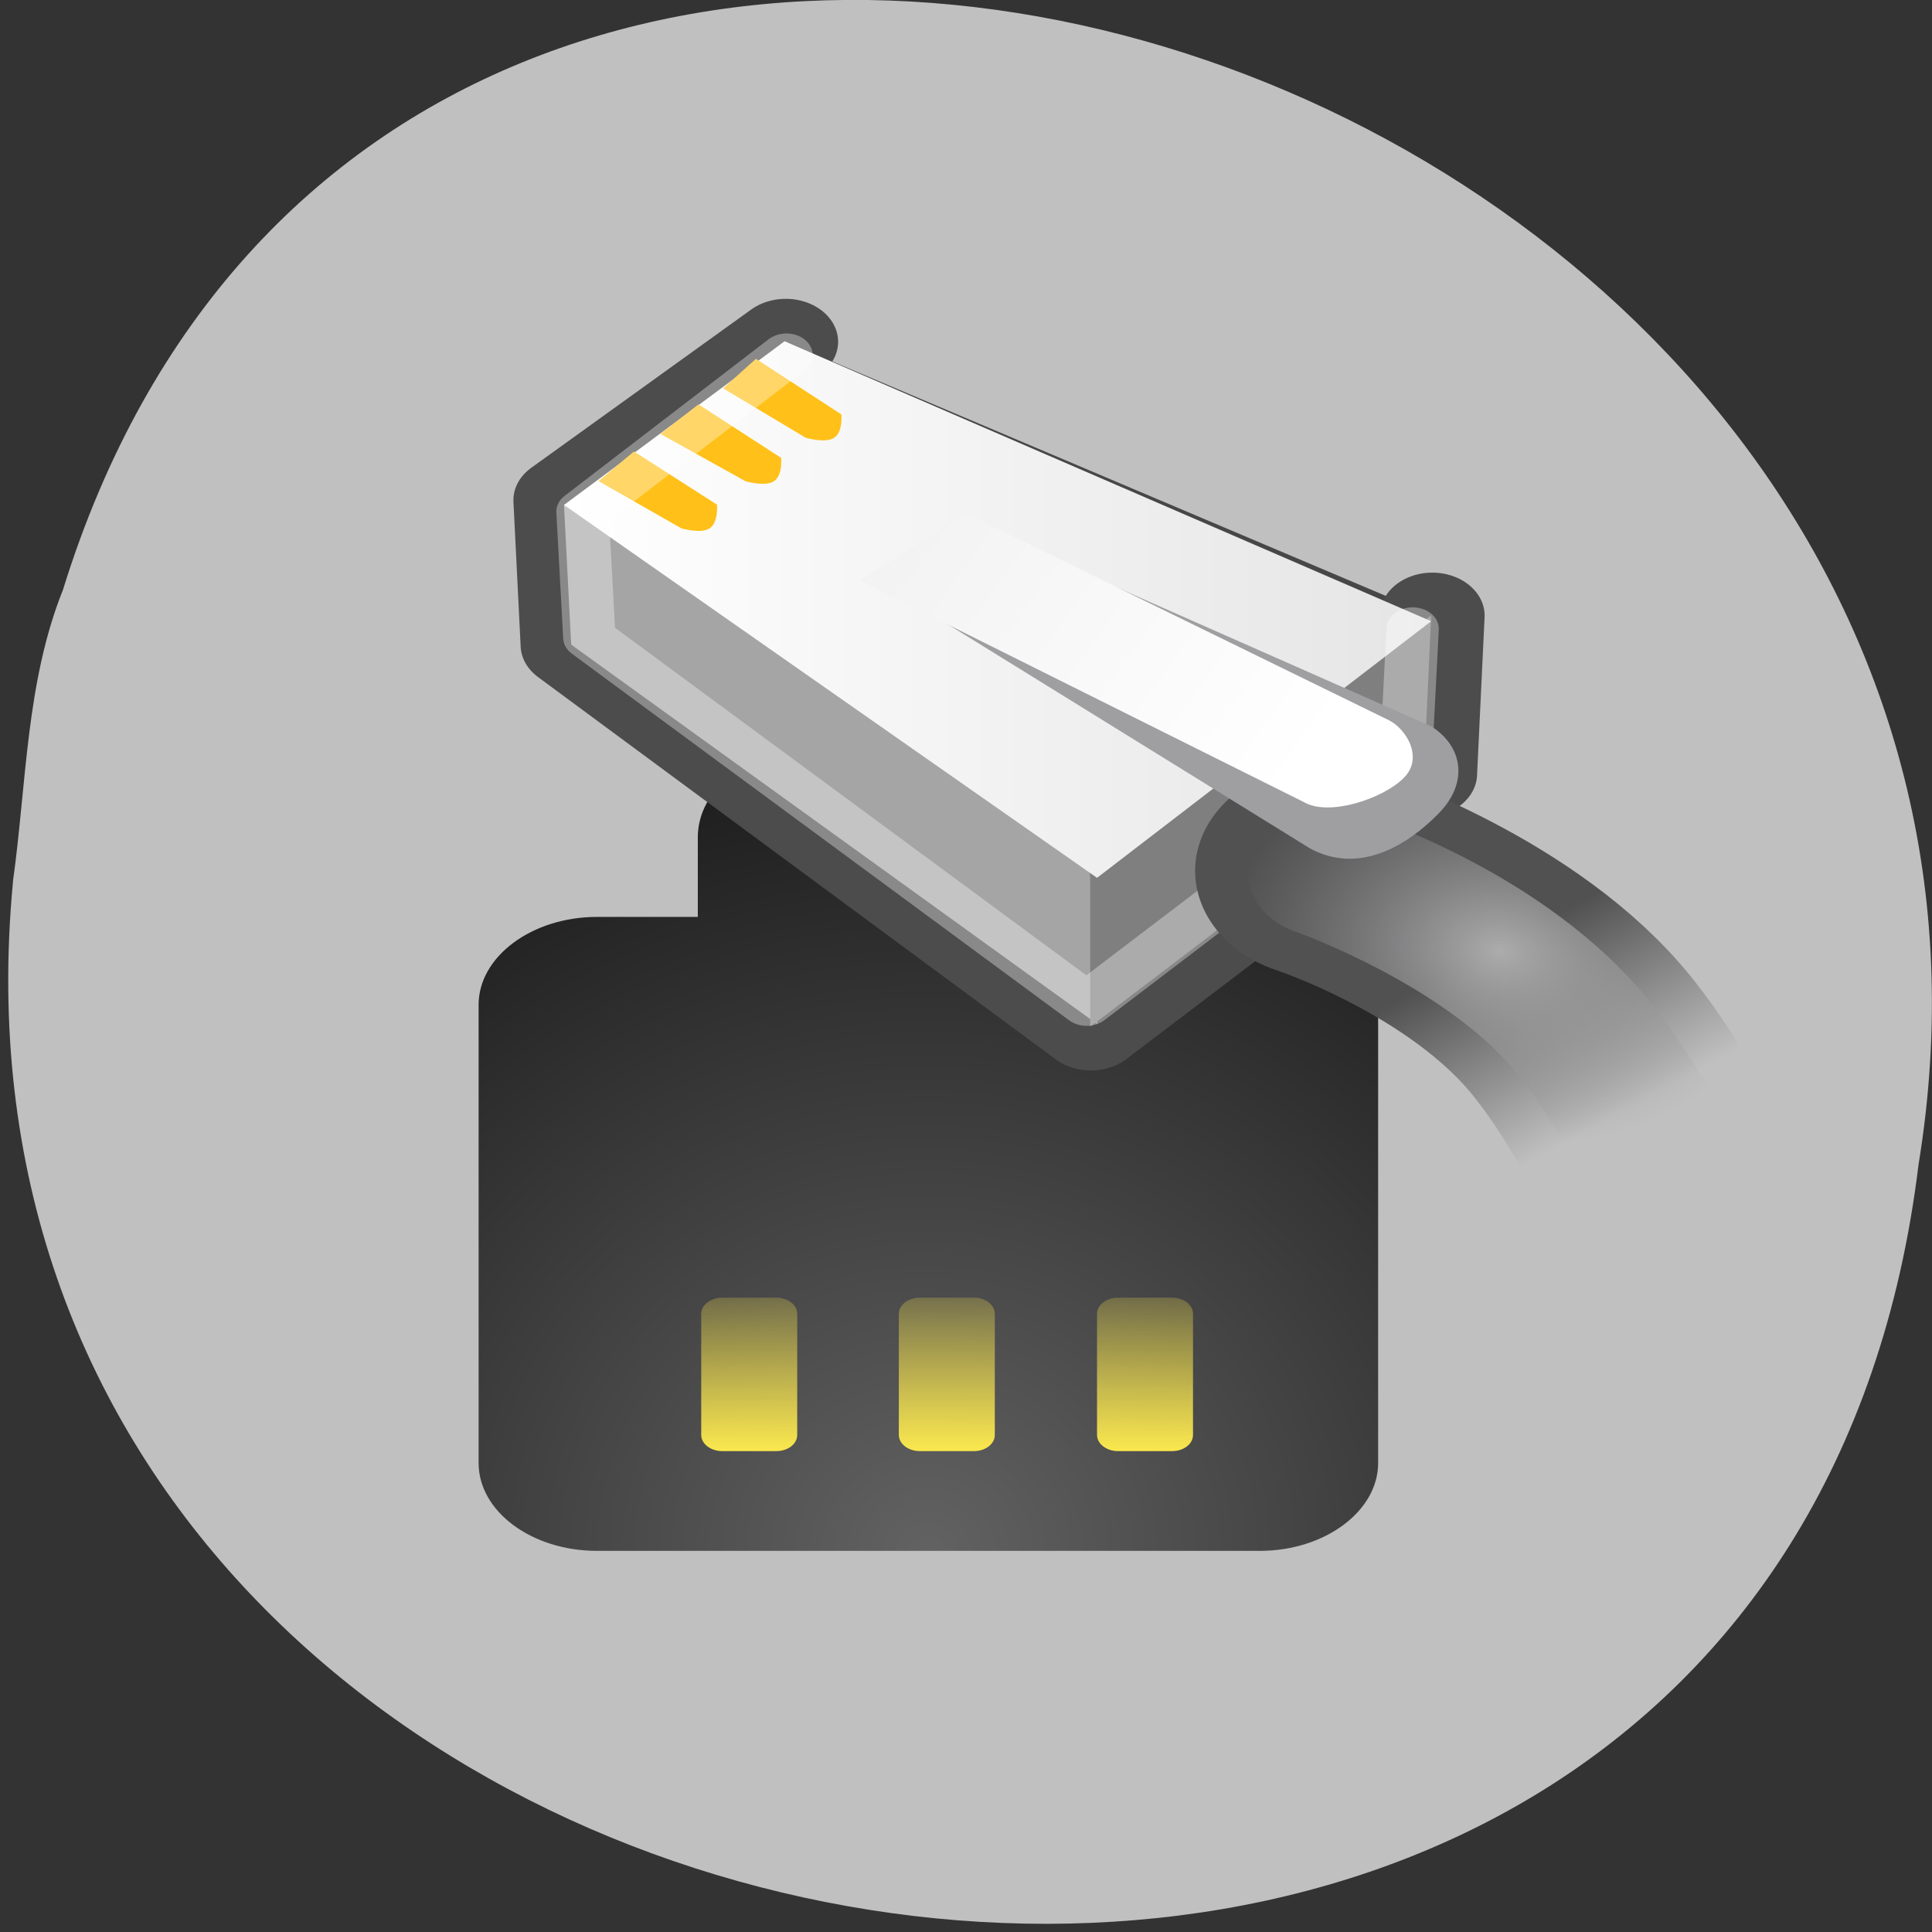 <svg xmlns="http://www.w3.org/2000/svg" viewBox="0 0 22 22" xmlns:xlink="http://www.w3.org/1999/xlink"><rect x="0" y="0" width="22" height="22" fill="#333333" stroke="none"/><defs><linearGradient id="5" gradientUnits="userSpaceOnUse" x1="42.23" y1="41.2" x2="44.729" y2="44.978"><stop stop-color="#515152"/><stop offset="1" stop-color="#515152" stop-opacity="0"/></linearGradient><linearGradient id="3" gradientUnits="userSpaceOnUse" y1="30" x2="0" y2="27.375" gradientTransform="matrix(1.094 0 0 0.874 -10.469 -9.696)" xlink:href="#1"/><linearGradient id="4" gradientUnits="userSpaceOnUse" x1="24.395" x2="40.949" gradientTransform="matrix(0.596 0 0 0.489 -8.127 -9.365)"><stop stop-color="#fff"/><stop offset="1" stop-color="#e5e5e5"/></linearGradient><linearGradient id="2" gradientUnits="userSpaceOnUse" y1="30" x2="0" y2="27.375" gradientTransform="matrix(1.094 0 0 0.874 -12.728 -9.696)" xlink:href="#1"/><linearGradient id="7" gradientUnits="userSpaceOnUse" x1="39.04" y1="36.15" x2="22.1" y2="26.18" gradientTransform="matrix(0.596 0 0 0.489 -8.127 -9.365)" xlink:href="#4"/><linearGradient id="1" gradientUnits="userSpaceOnUse" y1="30" x2="0" y2="27.375" gradientTransform="matrix(1.094 0 0 0.874 -14.977 -9.696)"><stop stop-color="#fbe84e"/><stop offset="1" stop-color="#fbe84e" stop-opacity="0"/></linearGradient><radialGradient id="6" gradientUnits="userSpaceOnUse" cx="88.59" cy="33.399" r="7.01" gradientTransform="matrix(0.437 0.084 -0.088 0.306 -18.69 -6.827)"><stop stop-color="#cccccd"/><stop stop-color="#acacad"/><stop offset="1" stop-color="#8e8e8f" stop-opacity="0"/></radialGradient><radialGradient id="0" gradientUnits="userSpaceOnUse" cx="25" cy="27.75" r="4.75" gradientTransform="matrix(2.926 0 0 2.752 -62.59 -58.683)"><stop stop-color="#626262"/><stop offset="1" stop-color="#000"/></radialGradient></defs><path d="m 0.148 10.04 c -1.266 13.285 20.04 16.863 21.699 3.219 c 2.051 -12.547 -17.266 -19.01 -21.13 -6.543 c -0.422 1.055 -0.414 2.207 -0.57 3.324" fill="#c0c0c0"/><g fill-rule="evenodd"><path d="m 9.258 8.535 c -0.742 0 -1.312 0.449 -1.312 1 v 0.906 h -1.148 c -0.742 0 -1.348 0.453 -1.348 1 v 5.219 c 0 0.551 0.605 1 1.348 1 h 7.547 c 0.742 0 1.348 -0.453 1.348 -1 v -5.219 c 0 -0.551 -0.605 -1 -1.348 -1 h -1.148 v -0.906 c 0 -0.555 -0.57 -1 -1.313 -1" fill="url(#0)"/><path d="m 8.223 14.777 h 0.617 c 0.133 0 0.238 0.082 0.238 0.184 v 1.379 c 0 0.102 -0.105 0.184 -0.238 0.184 h -0.617 c -0.129 0 -0.238 -0.082 -0.238 -0.184 v -1.379 c 0 -0.102 0.109 -0.184 0.238 -0.184" fill="url(#1)"/><path d="m 10.473 14.777 h 0.617 c 0.133 0 0.238 0.082 0.238 0.184 v 1.379 c 0 0.102 -0.105 0.184 -0.238 0.184 h -0.617 c -0.129 0 -0.238 -0.082 -0.238 -0.184 v -1.379 c 0 -0.102 0.109 -0.184 0.238 -0.184" fill="url(#2)"/><path d="m 12.73 14.777 h 0.617 c 0.133 0 0.238 0.082 0.238 0.184 v 1.379 c 0 0.102 -0.105 0.184 -0.238 0.184 h -0.617 c -0.129 0 -0.238 -0.082 -0.238 -0.184 v -1.379 c 0 -0.102 0.109 -0.184 0.238 -0.184" fill="url(#3)"/><path d="m 28.649 27.11 l -4.204 3.687 l 0.138 3.376 l 9.895 8.906 l 6.379 -5.906 l 0.144 -3.687" transform="matrix(0.596 0 0 0.489 -8.127 -9.365)" fill="#474747" stroke="#4c4c4c" stroke-linejoin="round" stroke-linecap="round" stroke-width="2" stroke-miterlimit="10"/><path d="m 6.422 5.746 l 0.082 1.594 l 5.988 4.32 l -0.078 -1.73" fill="#a5a5a5"/><path d="m 12.414 9.93 v 1.762 l 3.801 -2.891 l 0.082 -1.793" fill="#7f7f7f"/><path d="m 6.422 5.75 l 6.07 4.246 l 3.805 -2.922 l -7.363 -3.188" fill="url(#4)"/><g fill="#ffc119"><path d="m 6.813 5.477 l 0.945 0.539 c 0 0 0.223 0.066 0.324 0 c 0.102 -0.07 0.082 -0.27 0.082 -0.27 l -0.945 -0.605 l -0.402 0.336"/><path d="m 7.52 4.941 l 0.969 0.539 c 0 0 0.223 0.066 0.324 0 c 0.102 -0.066 0.082 -0.266 0.082 -0.266 l -0.941 -0.609"/><path d="m 8.234 4.422 l 0.941 0.563 c 0 0 0.223 0.066 0.324 0 c 0.102 -0.066 0.082 -0.266 0.082 -0.266 l -0.973 -0.633"/></g></g><g fill="none" stroke-linecap="round" stroke-miterlimit="10" transform="matrix(0.596 0 0 0.489 -8.127 -9.365)"><path d="m 28.662 27.417 l -3.897 3.647 l 0.131 2.937 l 9.502 8.539 l 6.097 -5.658 l 0.131 -3.088" stroke-opacity="0.341" stroke="#fff" stroke-linejoin="round"/><path d="m 38.97 39.43 c 0 0 3.209 1.277 4.912 3.879 c 1.696 2.594 2.639 6.368 2.639 6.368" stroke="url(#5)" stroke-linejoin="bevel" stroke-width="5"/></g><g fill-rule="evenodd"><path d="m 15 9.195 c -0.41 0.039 -0.734 0.301 -0.785 0.637 c -0.055 0.336 0.176 0.66 0.559 0.785 c 0 0 1.703 0.609 2.508 1.617 c 0.879 1.102 1.465 2.902 1.465 2.902 c 0.125 0.395 0.617 0.633 1.098 0.531 c 0.484 -0.102 0.773 -0.508 0.648 -0.902 c 0 0 -0.539 -1.898 -1.691 -3.34 c -1.223 -1.535 -3.352 -2.176 -3.352 -2.176 c -0.141 -0.047 -0.297 -0.07 -0.449 -0.055" fill="url(#6)"/><path d="m 9.984 6.609 l 4.938 3.055 c 0.566 0.301 1.113 -0.047 1.457 -0.398 c 0.344 -0.348 0.285 -0.762 -0.082 -0.996 l -5.262 -2.324" fill="#9f9fa1"/><path d="m 9.785 6.609 l 5.059 2.523 c 0.281 0.168 0.891 -0.031 1.133 -0.266 c 0.242 -0.23 0.039 -0.563 -0.16 -0.664 l -4.816 -2.355 l -1.211 0.762" fill="url(#7)"/></g></svg>